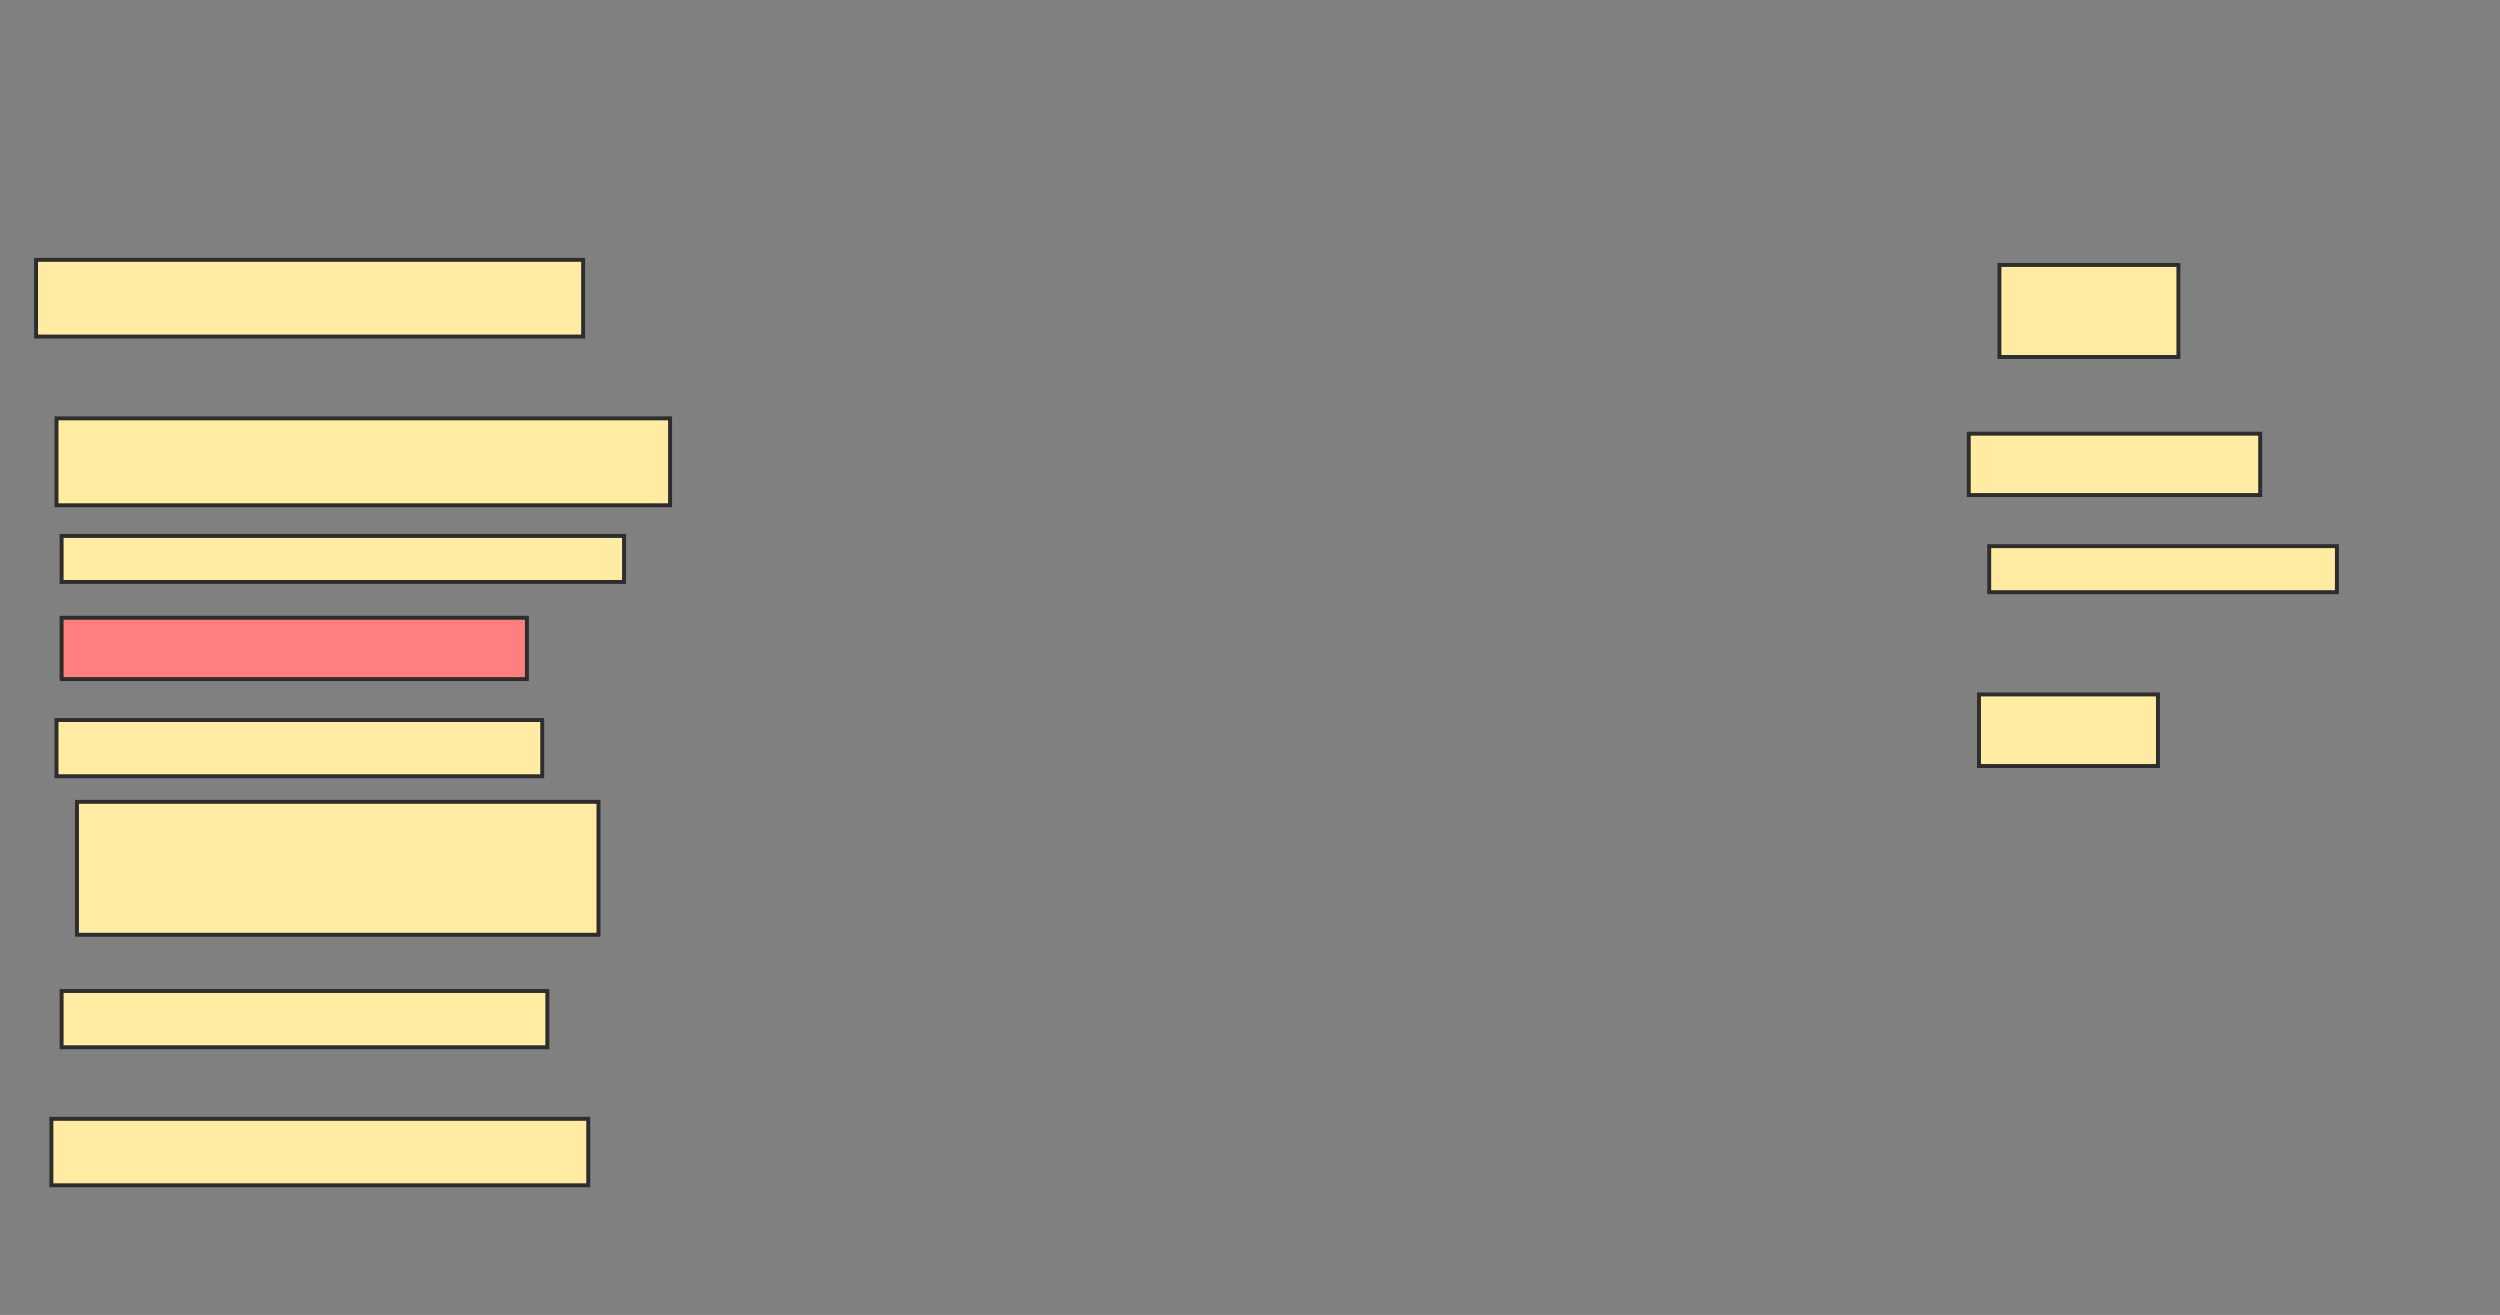 <svg xmlns="http://www.w3.org/2000/svg" width="635" height="334">
 <rect width="100%" height="100%" fill="#808080" stroke="none"/>
 <!-- Created with Image Occlusion Enhanced -->
 <g>
  <title>Labels</title>
 </g>
 <g>
  <title>Masks</title>
  <rect id="447a67b871ad4671aef5a26b792f0e7a-ao-1" height="19.481" width="138.961" y="66" x="9.156" stroke="#2D2D2D" fill="#FFEBA2"/>
  <rect id="447a67b871ad4671aef5a26b792f0e7a-ao-2" height="22.078" width="155.844" y="106.26" x="14.351" stroke="#2D2D2D" fill="#FFEBA2"/>
  <rect id="447a67b871ad4671aef5a26b792f0e7a-ao-3" height="11.688" width="142.857" y="136.13" x="15.649" stroke="#2D2D2D" fill="#FFEBA2"/>
  <rect id="447a67b871ad4671aef5a26b792f0e7a-ao-4" height="15.584" width="118.182" y="156.909" x="15.649" stroke="#2D2D2D" fill="#FF7E7E" class="qshape"/>
  <rect id="447a67b871ad4671aef5a26b792f0e7a-ao-5" height="14.286" width="123.377" y="182.883" x="14.351" stroke="#2D2D2D" fill="#FFEBA2"/>
  <rect id="447a67b871ad4671aef5a26b792f0e7a-ao-6" height="33.766" width="132.468" y="203.662" x="19.545" stroke="#2D2D2D" fill="#FFEBA2"/>
  <rect id="447a67b871ad4671aef5a26b792f0e7a-ao-7" height="14.286" width="123.377" y="251.714" x="15.649" stroke="#2D2D2D" fill="#FFEBA2"/>
  <rect id="447a67b871ad4671aef5a26b792f0e7a-ao-8" height="16.883" width="136.364" y="284.182" x="13.052" stroke="#2D2D2D" fill="#FFEBA2"/>
  <rect id="447a67b871ad4671aef5a26b792f0e7a-ao-9" height="23.377" width="45.455" y="67.299" x="507.857" stroke="#2D2D2D" fill="#FFEBA2"/>
  <rect id="447a67b871ad4671aef5a26b792f0e7a-ao-10" height="15.584" width="74.026" y="110.156" x="500.065" stroke="#2D2D2D" fill="#FFEBA2"/>
  <rect id="447a67b871ad4671aef5a26b792f0e7a-ao-11" height="11.688" width="88.312" y="138.727" x="505.26" stroke="#2D2D2D" fill="#FFEBA2"/>
  <rect id="447a67b871ad4671aef5a26b792f0e7a-ao-12" height="18.182" width="45.455" y="176.39" x="502.662" stroke="#2D2D2D" fill="#FFEBA2"/>
 </g>
</svg>
